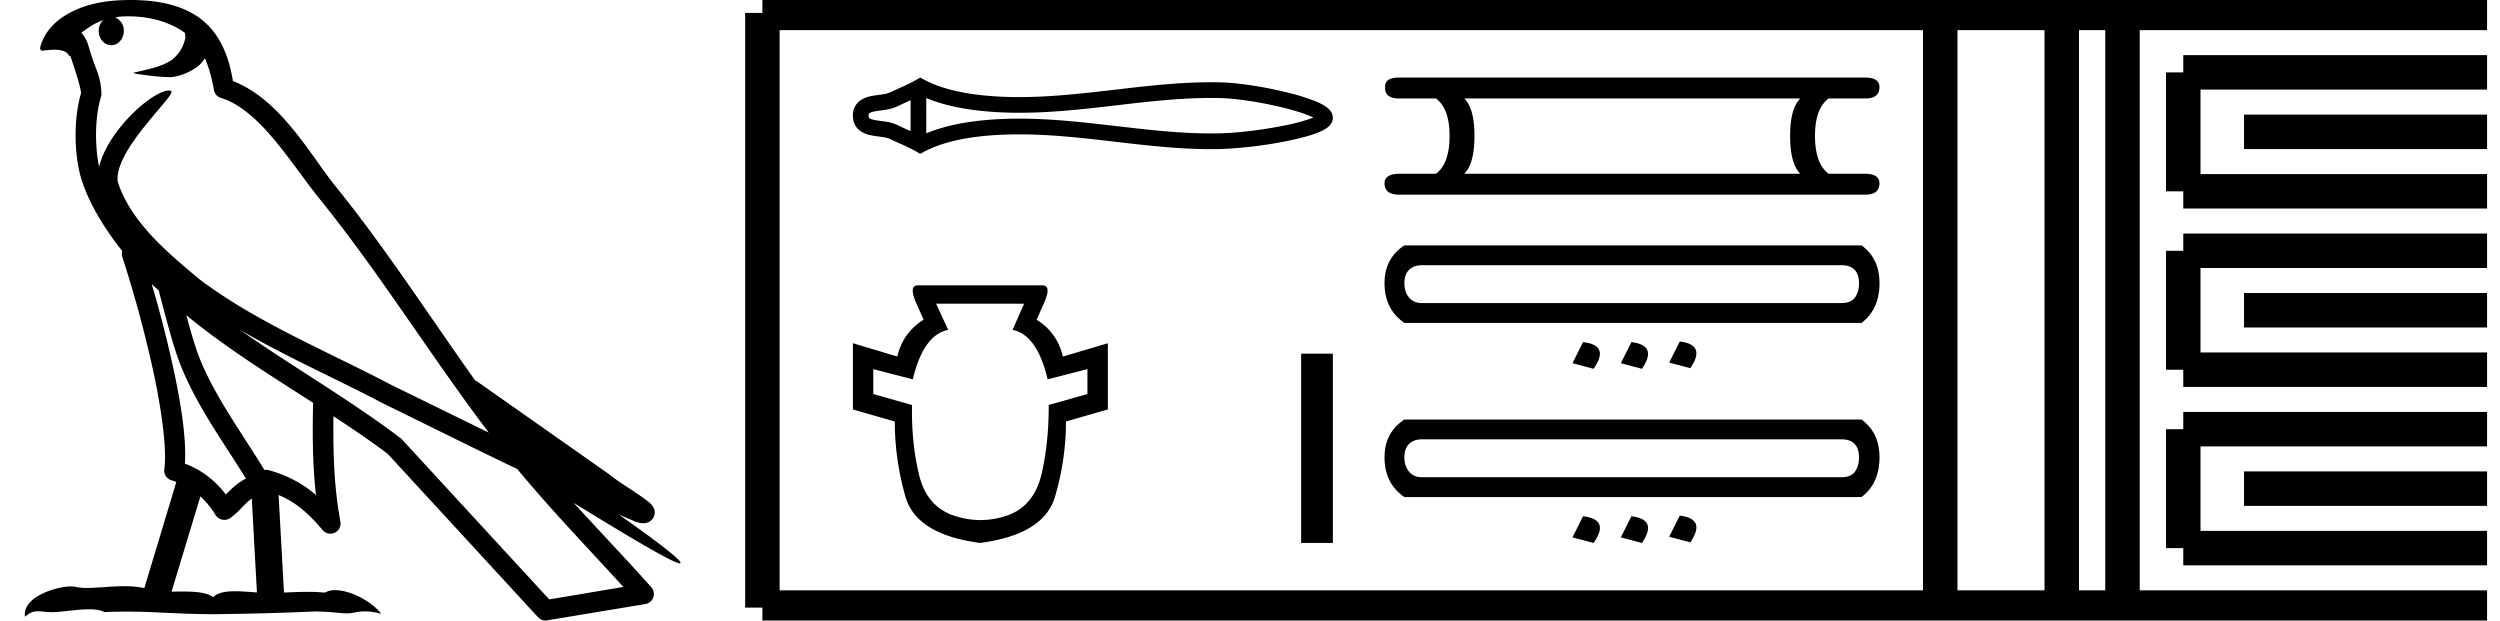 <svg xmlns="http://www.w3.org/2000/svg" width="72.521" height="18"><path d="M3.73.474c.693 0 1.247.2 1.634.479.006.053.02.107.009.16-.05.248-.195.477-.396.63-.316.207-.697.267-1.057.356-.09.01-.019.031.031.04.23.04.707.099.971.099l.052-.001c.278-.032.54-.148.766-.311.079-.067.147-.15.205-.236.147.346.227.713.26.917.018.11.096.2.202.233 1.139.349 2.038 1.91 2.88 2.949 1.729 2.137 3.199 4.526 4.892 6.76-.937-.456-1.87-.916-2.81-1.374-1.92-1.01-3.92-1.816-5.604-3.09l-.008-.008c-.97-.808-1.963-1.66-2.339-2.793-.148-.92 1.757-2.577 1.542-2.646a.207.207 0 0 0-.064-.01c-.458 0-1.753 1.128-2.019 2.202-.003-.014-.01-.03-.014-.045-.073-.356-.154-1.256.068-1.98a.29.29 0 0 0 .01-.103 1.968 1.968 0 0 0-.123-.634c-.063-.17-.139-.344-.26-.765-.031-.108-.142-.328-.208-.345.186-.138.375-.28.645-.375a.434.434 0 0 0-.132.314c0 .23.164.415.365.415.2 0 .364-.186.364-.415V.894a.411.411 0 0 0-.255-.39c.053-.007.096-.019.154-.022.081-.006.16-.008.238-.008zm.67 7.763c.065.065.135.124.202.187.214.78.412 1.64.692 2.305.483 1.145 1.216 2.141 1.84 3.154a1.814 1.814 0 0 0-.385.27 6.831 6.831 0 0 0-.199.193 2.61 2.61 0 0 0-1.186-.897c.045-.723-.108-1.712-.34-2.787A34.903 34.903 0 0 0 4.4 8.237zm1.006.908c1.149.945 2.428 1.738 3.676 2.54-.018.91-.018 1.778.084 2.675a3.411 3.411 0 0 0-1.437-.736c-.02 0-.037.012-.057.012-.649-1.063-1.383-2.06-1.837-3.134-.156-.37-.293-.85-.429-1.357zm.407 5.254a2.5 2.5 0 0 1 .44.541.3.3 0 0 0 .257.14.29.29 0 0 0 .17-.053c.215-.156.347-.324.476-.446.047-.045.097-.08.148-.117l.149 2.722c-.213-.014-.435-.035-.637-.035-.264 0-.495.036-.633.172-.169-.134-.497-.164-.89-.164-.102 0-.207.002-.316.004l.836-2.764zM6.97 9.574c1.354.787 2.784 1.414 4.135 2.125a.244.244 0 0 0 .006.003c1.295.631 2.586 1.28 3.894 1.904.984 1.189 2.052 2.295 3.078 3.42l-2.15.362-4.267-4.635a.288.288 0 0 0-.037-.036c-1.499-1.137-3.152-2.082-4.66-3.143zM3.796 0c-.135 0-.273.005-.411.013C2.3.083 1.512.54 1.243 1.157c-.04.093-.146.314-.007.314a2.35 2.35 0 0 1 .341-.028c.418 0 .38.172.47.194.09.282.29.846.303 1.068-.244.86-.153 1.763-.064 2.198.15.732.63 1.584 1.261 2.38a.285.285 0 0 0 0 .166 35.3 35.3 0 0 1 .903 3.336c.251 1.168.393 2.277.317 2.823a.294.294 0 0 0 .221.328c.045.011.084.031.127.045l-.928 3.079a2.847 2.847 0 0 0-.593-.055c-.381 0-.756.05-1.064.05-.125 0-.24-.008-.34-.032a.546.546 0 0 0-.125-.012c-.436 0-1.428.306-1.34.879.15-.128.257-.159.375-.159.11 0 .23.027.405.027h.027c.254-.004.697-.083 1.053-.083.18 0 .338.02.438.08.236-.01.45-.013.649-.013.85 0 1.447.07 2.5.075a89.565 89.565 0 0 0 2.974-.079c.45.003.697.054.922.054h.04c.134-.004.265-.057.48-.057.123 0 .273.017.468.07-.25-.341-.877-.685-1.33-.685a.591.591 0 0 0-.302.071 5.081 5.081 0 0 0-.508-.022c-.22 0-.448.01-.678.02l-.157-2.83c.487.203.857.517 1.281 1.021a.295.295 0 0 0 .513-.246c-.192-1.039-.213-2.019-.202-3.06.54.354 1.072.713 1.576 1.094l4.36 4.738a.29.29 0 0 0 .263.09c.95-.159 1.9-.315 2.849-.474a.294.294 0 0 0 .23-.193.298.298 0 0 0-.06-.297c-.741-.83-1.508-1.631-2.25-2.445 1.269.78 2.875 1.755 3.08 1.755.022 0 .027-.013.012-.04-.094-.163-.9-.755-1.775-1.373.14.058.276.12.415.177l.017.01c.103.035.16.059.27.062a.286.286 0 0 0 .108-.016.317.317 0 0 0 .188-.152.32.32 0 0 0 .023-.238c-.017-.05-.038-.077-.054-.098-.061-.085-.103-.109-.162-.154a4.553 4.553 0 0 0-.205-.149c-.153-.105-.336-.223-.493-.328a4.992 4.992 0 0 1-.328-.233.307.307 0 0 0-.028-.025l-3.892-2.736c-.008-.006-.02-.001-.028-.006-1.333-1.869-2.588-3.825-4.046-5.627C9 4.496 8.145 2.888 6.758 2.352 6.69 1.956 6.54 1.225 6.003.703 5.547.26 4.888.056 4.147.011A5.728 5.728 0 0 0 3.796 0zm34.435 3.337zm-.003.152zm-11.813-.58v.896c-.133-.061-.264-.119-.388-.18a1.246 1.246 0 0 0-.357-.1c-.101-.015-.207-.025-.302-.045a.352.352 0 0 1-.15-.054c-.012-.01-.021-.022-.021-.07 0-.046.009-.059.02-.069a.352.352 0 0 1 .151-.054c.095-.02.2-.03.302-.046.129-.02.253-.048.357-.1.124-.06.255-.117.388-.179zm0 .896zm.455.064zm8.261-1.027c.088 0 .177 0 .265.003.495.012 1.237.13 1.851.284.304.075.575.16.769.242.03.013.057.025.082.038-.022.01-.047.019-.073.029a5.389 5.389 0 0 1-.768.203c-.617.125-1.362.216-1.86.227l-.266.003c-.896 0-1.79-.102-2.683-.206-.954-.11-1.907-.223-2.865-.223h-.146c-.838.01-1.8.104-2.567.427V2.844c.767.323 1.73.416 2.567.427h.146c.958 0 1.911-.112 2.865-.223.893-.104 1.787-.206 2.683-.206zm-8.436-.592l-.11.063c-.254.147-.521.249-.76.366a.8.8 0 0 1-.224.058c-.11.017-.222.029-.325.05a.79.79 0 0 0-.35.15.523.523 0 0 0-.185.42c0 .182.069.322.185.419a.79.79 0 0 0 .35.15c.103.022.216.033.325.05a.8.8 0 0 1 .225.058c.238.117.505.22.76.366l.109.063.111-.06c.738-.396 1.767-.494 2.637-.505h.141c.94 0 1.876.111 2.812.22.911.106 1.823.209 2.737.209.091 0 .183-.001.274-.003a12.347 12.347 0 0 0 1.941-.236c.327-.067.622-.143.837-.224.12-.045.22-.093.292-.143a.51.51 0 0 0 .117-.109.325.325 0 0 0 .07-.196.33.33 0 0 0-.067-.195.535.535 0 0 0-.113-.111 1.434 1.434 0 0 0-.289-.158 5.812 5.812 0 0 0-.837-.265c-.647-.162-1.422-.285-1.951-.298a11.625 11.625 0 0 0-.274-.003c-.914 0-1.826.103-2.737.21-.936.108-1.872.22-2.812.22h-.141c-.87-.011-1.899-.11-2.637-.506l-.11-.06zm3.012 6.56l-.334.76q.714.143 1.017 1.434l1.154-.296v.722l-1.123.318q.007 1.063-.205 1.997-.22.934-.995 1.208-.387.133-.778.133t-.786-.133q-.79-.274-1.003-1.208-.22-.934-.197-1.997l-1.124-.318v-.722l1.147.296q.304-1.29 1.025-1.435l-.35-.76zm-3.083-.532q-.273 0-.038.532l.205.463q-.607.387-.76 1.07l-1.29-.387v1.922l1.215.349q0 1.093.311 2.187.32 1.093 2.164 1.336 1.845-.243 2.172-1.336.319-1.094.319-2.187l1.215-.35v-1.92l-1.306.387q-.152-.684-.76-1.07l.205-.464q.243-.532-.038-.532zm11.12 1.982v5.49h.92v-5.49zm14.479-7.403q-.295.295-.295 1.083 0 .804.295 1.1h-9.746q.295-.296.295-1.1 0-.788-.295-1.083zM40.59 2.25q-.427 0-.41.279-.017.328.41.328h1.066q.394.295.394 1.083 0 .804-.394 1.1h-1.05q-.443 0-.443.278 0 .329.427.329h13.52q.41 0 .41-.329 0-.279-.426-.279h-1.05q-.394-.295-.394-1.099 0-.788.394-1.083h1.066q.41 0 .41-.328 0-.279-.41-.279zm12.833 5.444q.252 0 .378.135t.126.386q0 .252-.117.414-.117.162-.387.162h-12.18q-.234 0-.37-.162-.134-.162-.134-.414 0-.251.135-.386t.369-.135zm-12.684-.576q-.576.378-.576 1.097 0 .756.576 1.152h13.26q.522-.396.522-1.152 0-.72-.522-1.097zm7.988 2.789l-.306.611.612.162q.468-.683-.306-.773zm-2.806.018l-.306.611.611.162q.486-.683-.305-.773zm1.403 0l-.306.611.612.162q.468-.683-.306-.773zm6.099 2.82q.252 0 .378.135t.126.387q0 .252-.117.414-.117.162-.387.162h-12.18q-.234 0-.37-.162-.134-.162-.134-.414t.135-.387q.135-.135.369-.135zm-12.684-.575q-.576.378-.576 1.097 0 .756.576 1.152h13.26q.522-.396.522-1.152 0-.72-.522-1.097zm7.988 2.788l-.306.612.612.162q.468-.684-.306-.774zm-2.806.018l-.306.612.611.162q.486-.684-.305-.774zm1.403 0l-.306.612.612.162q.468-.684-.306-.774z"/><path d="M22.116.375v17.25m0-17.25h2.625m-2.625 17.25h2.625m0-17.25h29.78m-29.78 17.25h29.78M54.52.375h17.626M54.52 17.625h17.626M56.283.375v17.25M59.808.375v17.25M61.57.375v17.25M63.333 2.1h8.813m-8.813 3.45h8.813M63.333 2.1v3.45m1.763-1.725h7.05m-8.813 3.45h8.813m-8.813 3.45h8.813m-8.813-3.45v3.45M65.096 9h7.05m-8.813 3.45h8.813m-8.813 3.45h8.813m-8.813-3.45v3.45m1.763-1.725h7.05" fill="none" stroke="#000"/></svg>